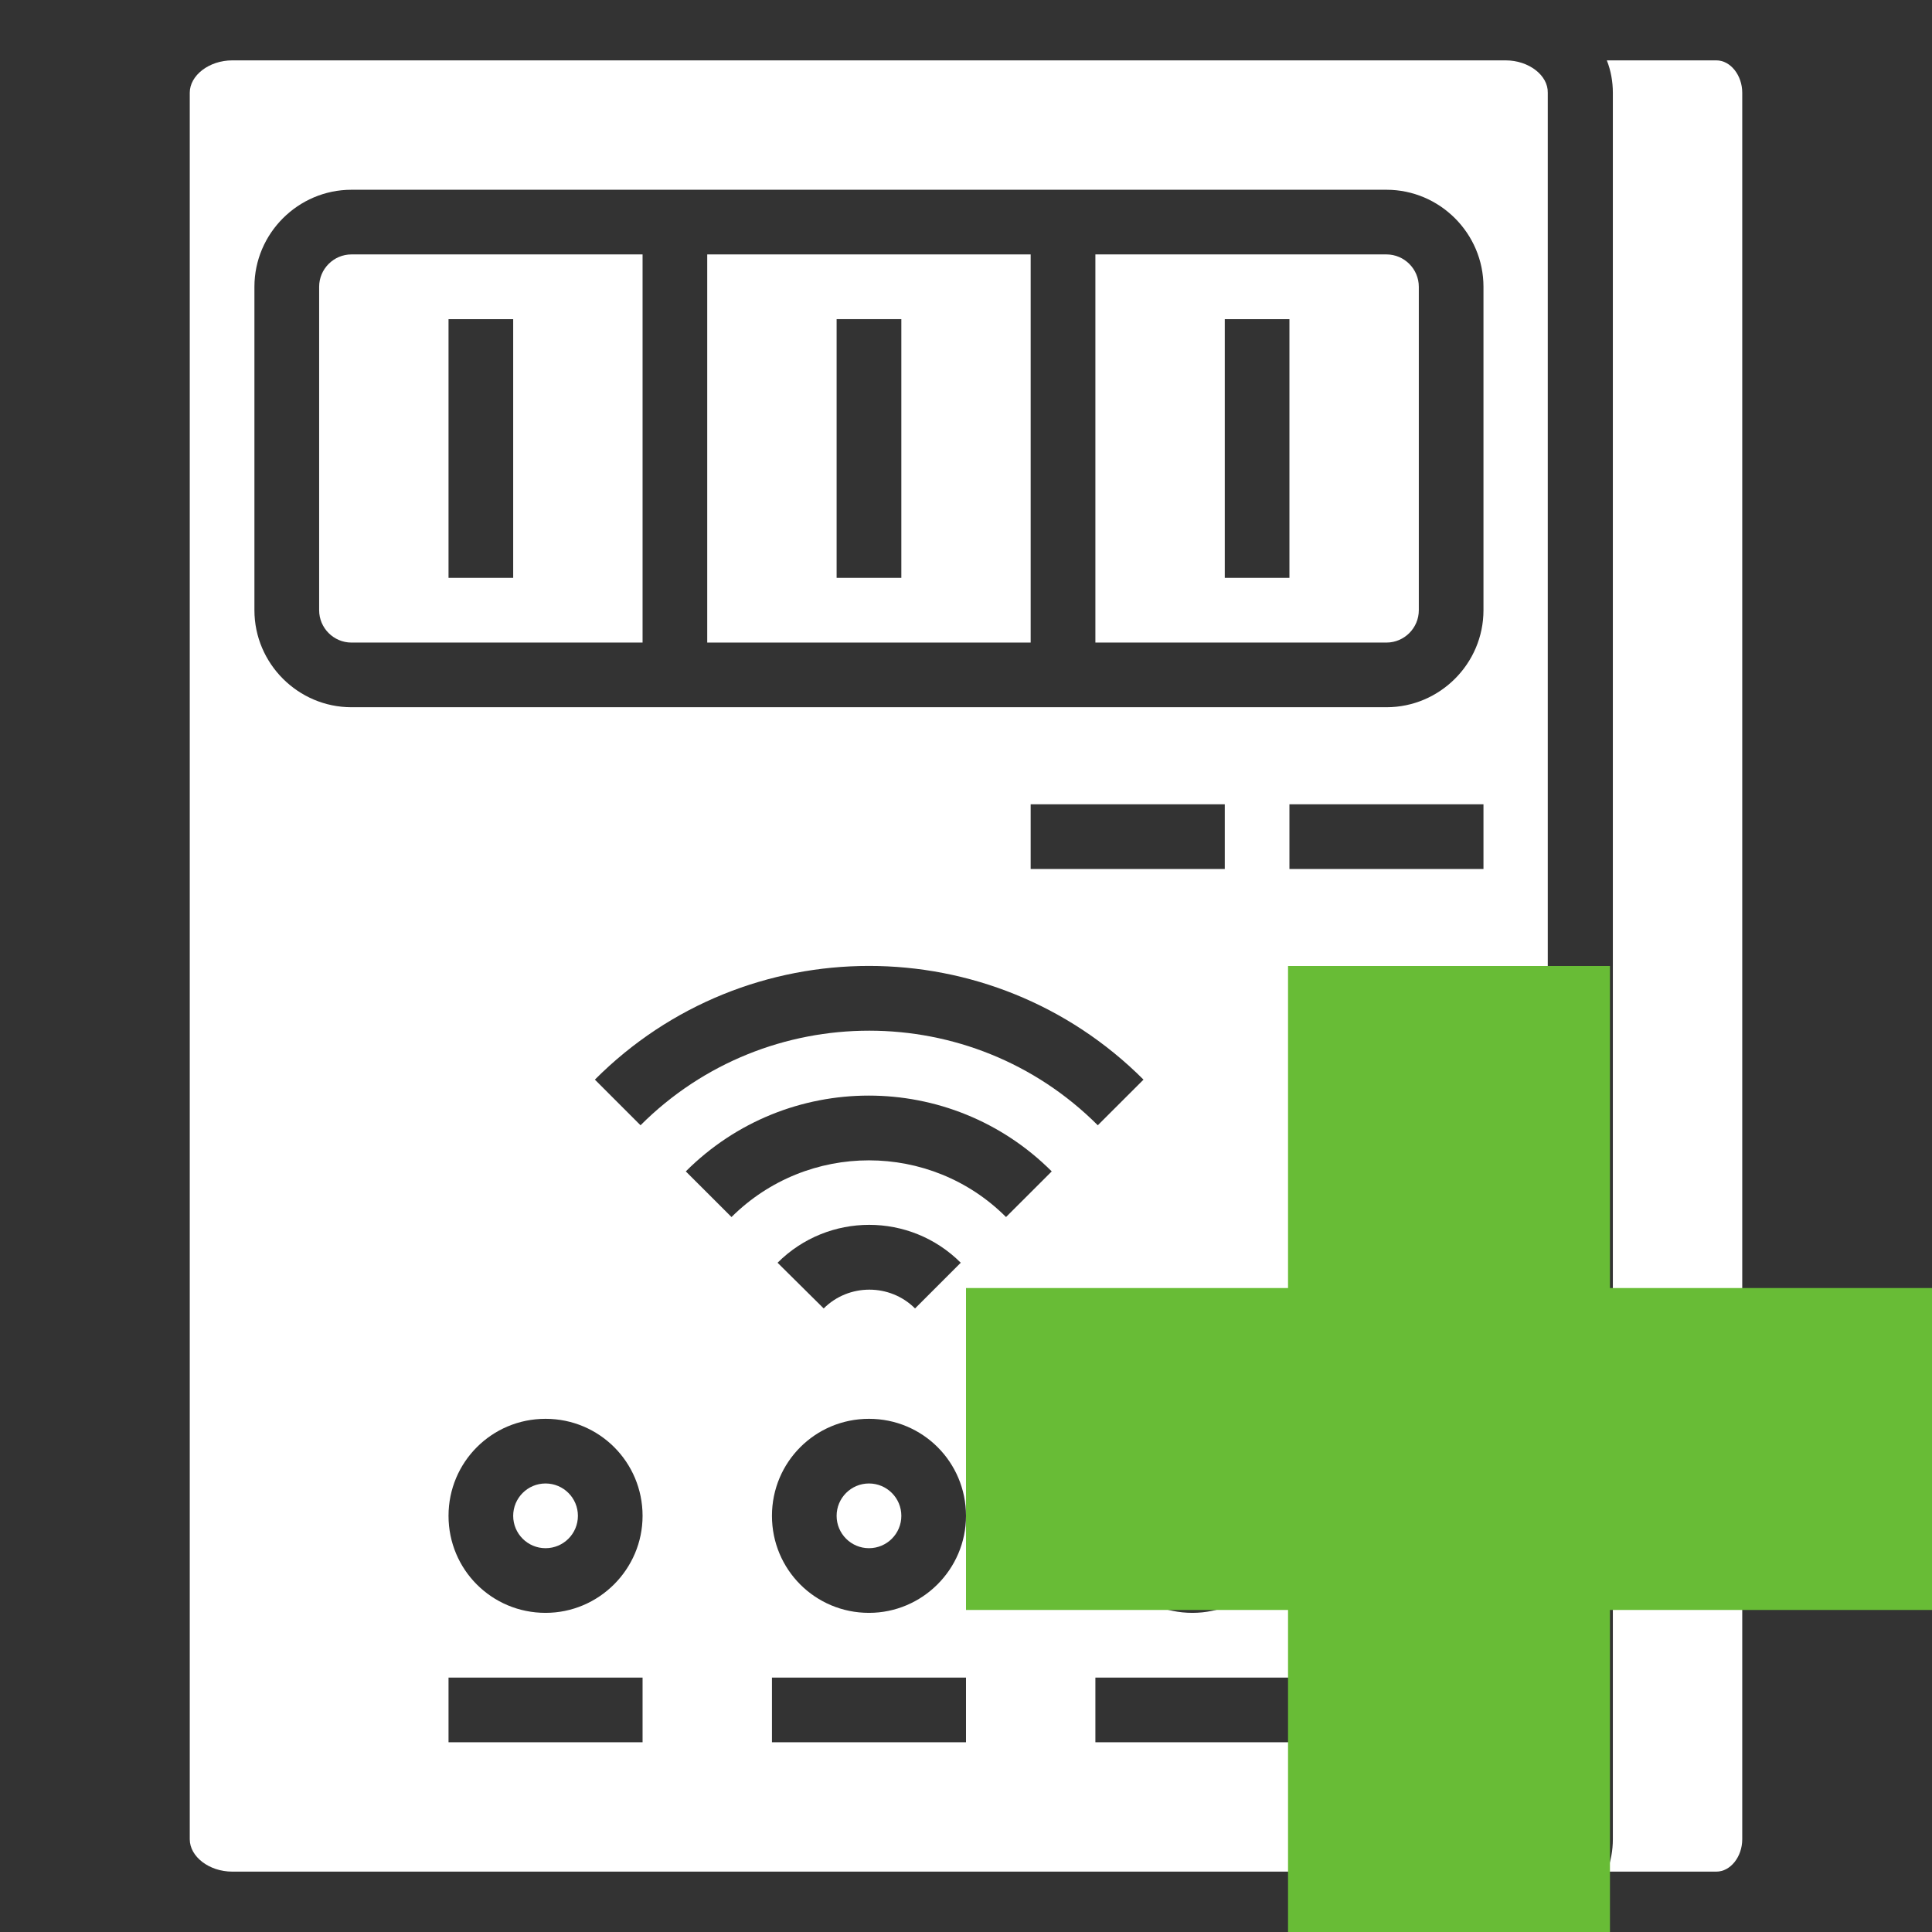 <?xml version="1.0" encoding="UTF-8" standalone="no"?>
<!DOCTYPE svg PUBLIC "-//W3C//DTD SVG 1.1//EN" "http://www.w3.org/Graphics/SVG/1.1/DTD/svg11.dtd">
<svg xmlns:xl="http://www.w3.org/1999/xlink" xmlns:dc="http://purl.org/dc/elements/1.1/" version="1.1" xmlns="http://www.w3.org/2000/svg" viewBox="-141 70 32 32" width="32" height="32">
  <rect x="-141" y="70" width="32" height="32" fill="#333333" stroke="none"/>
  <defs/>
  <g id="Add_SM" stroke-opacity="1" fill-opacity="1" stroke-dasharray="none" fill="none" stroke="none">
    <title>Add SM</title>
    <g id="Add_SM_Layer_1">
      <title>Layer 1</title>
      <g id="Group_60">
        <g id="Graphic_50">
          <path d="M -135.714 74.75 L -135.714 80.107 C -135.714 80.402 -135.473 80.643 -135.179 80.643 L -130.357 80.643 L -130.357 74.214 L -135.179 74.214 C -135.473 74.214 -135.714 74.455 -135.714 74.75 Z M -133.571 75.286 L -132.5 75.286 L -132.5 79.571 L -133.571 79.571 Z" fill="white"/>
        </g>
        <g id="Graphic_51">
          <circle cx="-131.964" cy="95.107" r="0.536" fill="white"/>
        </g>
        <g id="Graphic_52">
          <circle cx="-126.607" cy="95.107" r="0.536" fill="white"/>
        </g>
        <g id="Graphic_53">
          <path d="M -129.286 74.75 L -129.286 80.643 L -123.929 80.643 L -123.929 74.214 L -129.286 74.214 Z M -127.143 75.286 L -126.071 75.286 L -126.071 79.571 L -127.143 79.571 Z" fill="white"/>
        </g>
        <g id="Graphic_54">
          <path d="M -118.036 74.214 L -122.857 74.214 L -122.857 80.643 L -118.036 80.643 C -117.741 80.643 -117.5 80.402 -117.5 80.107 L -117.5 74.75 C -117.5 74.455 -117.741 74.214 -118.036 74.214 Z M -119.643 79.571 L -120.714 79.571 L -120.714 75.286 L -119.643 75.286 Z" fill="white"/>
        </g>
        <g id="Graphic_55">
          <path d="M -116.06 71 L -137.154 71 C -137.536 71 -137.857 71.248 -137.857 71.536 L -137.857 100.464 C -137.857 100.752 -137.536 101 -137.154 101 L -116.067 101 C -115.685 101 -115.364 100.752 -115.364 100.464 L -115.364 71.536 C -115.357 71.248 -115.679 71 -116.06 71 Z M -130.357 98.857 L -133.571 98.857 L -133.571 97.786 L -130.357 97.786 Z M -131.964 96.714 C -132.855 96.714 -133.571 95.998 -133.571 95.107 C -133.571 94.217 -132.855 93.5 -131.964 93.5 C -131.074 93.5 -130.357 94.217 -130.357 95.107 C -130.357 95.991 -131.08 96.714 -131.964 96.714 Z M -122.06 87.882 L -122.817 88.638 C -124.906 86.549 -128.301 86.549 -130.391 88.638 L -131.147 87.882 C -128.643 85.371 -124.571 85.371 -122.06 87.882 Z M -123.929 84.393 L -123.929 83.321 L -120.714 83.321 L -120.714 84.393 Z M -125 98.857 L -128.214 98.857 L -128.214 97.786 L -125 97.786 Z M -126.607 96.714 C -127.498 96.714 -128.214 95.998 -128.214 95.107 C -128.214 94.217 -127.498 93.5 -126.607 93.5 C -125.717 93.5 -125 94.217 -125 95.107 C -125 95.991 -125.723 96.714 -126.607 96.714 Z M -128.121 90.915 C -127.283 90.078 -125.924 90.078 -125.087 90.915 L -125.844 91.672 C -126.259 91.257 -126.942 91.257 -127.357 91.672 Z M -124.337 90.158 C -125.589 88.906 -127.625 88.906 -128.884 90.158 L -129.641 89.402 C -127.967 87.728 -125.254 87.728 -123.58 89.402 Z M -119.643 98.857 L -122.857 98.857 L -122.857 97.786 L -119.643 97.786 Z M -121.25 96.714 C -122.141 96.714 -122.857 95.998 -122.857 95.107 C -122.857 94.217 -122.141 93.5 -121.25 93.5 C -120.359 93.5 -119.643 94.217 -119.643 95.107 C -119.643 95.991 -120.366 96.714 -121.25 96.714 Z M -116.429 84.393 L -119.643 84.393 L -119.643 83.321 L -116.429 83.321 Z M -116.429 80.107 C -116.429 80.991 -117.152 81.714 -118.036 81.714 L -135.179 81.714 C -136.062 81.714 -136.786 80.991 -136.786 80.107 L -136.786 74.75 C -136.786 73.866 -136.062 73.143 -135.179 73.143 L -118.036 73.143 C -117.152 73.143 -116.429 73.866 -116.429 74.75 Z" fill="white"/>
        </g>
        <g id="Graphic_56">
          <path d="M -112.571 71 L -114.386 71 C -114.319 71.167 -114.286 71.355 -114.286 71.536 L -114.286 100.464 C -114.286 100.645 -114.319 100.833 -114.386 101 L -112.571 101 C -112.337 101 -112.143 100.752 -112.143 100.464 L -112.143 71.536 C -112.143 71.248 -112.337 71 -112.571 71 Z" fill="white"/>
        </g>
        <g id="Graphic_57">
          <circle cx="-121.25" cy="95.107" r="0.536" fill="white"/>
        </g>
      </g>
      <g id="Graphic_49">
        <path d="M -125 91.334 L -119.666 91.334 L -119.666 86 L -114.334 86 L -114.334 91.334 L -109 91.334 L -109 96.666 L -114.334 96.666 L -114.334 102 L -119.666 102 L -119.666 96.666 L -125 96.666 Z" fill="#68bc36"/>
      </g>
    </g>
  </g>
</svg>
